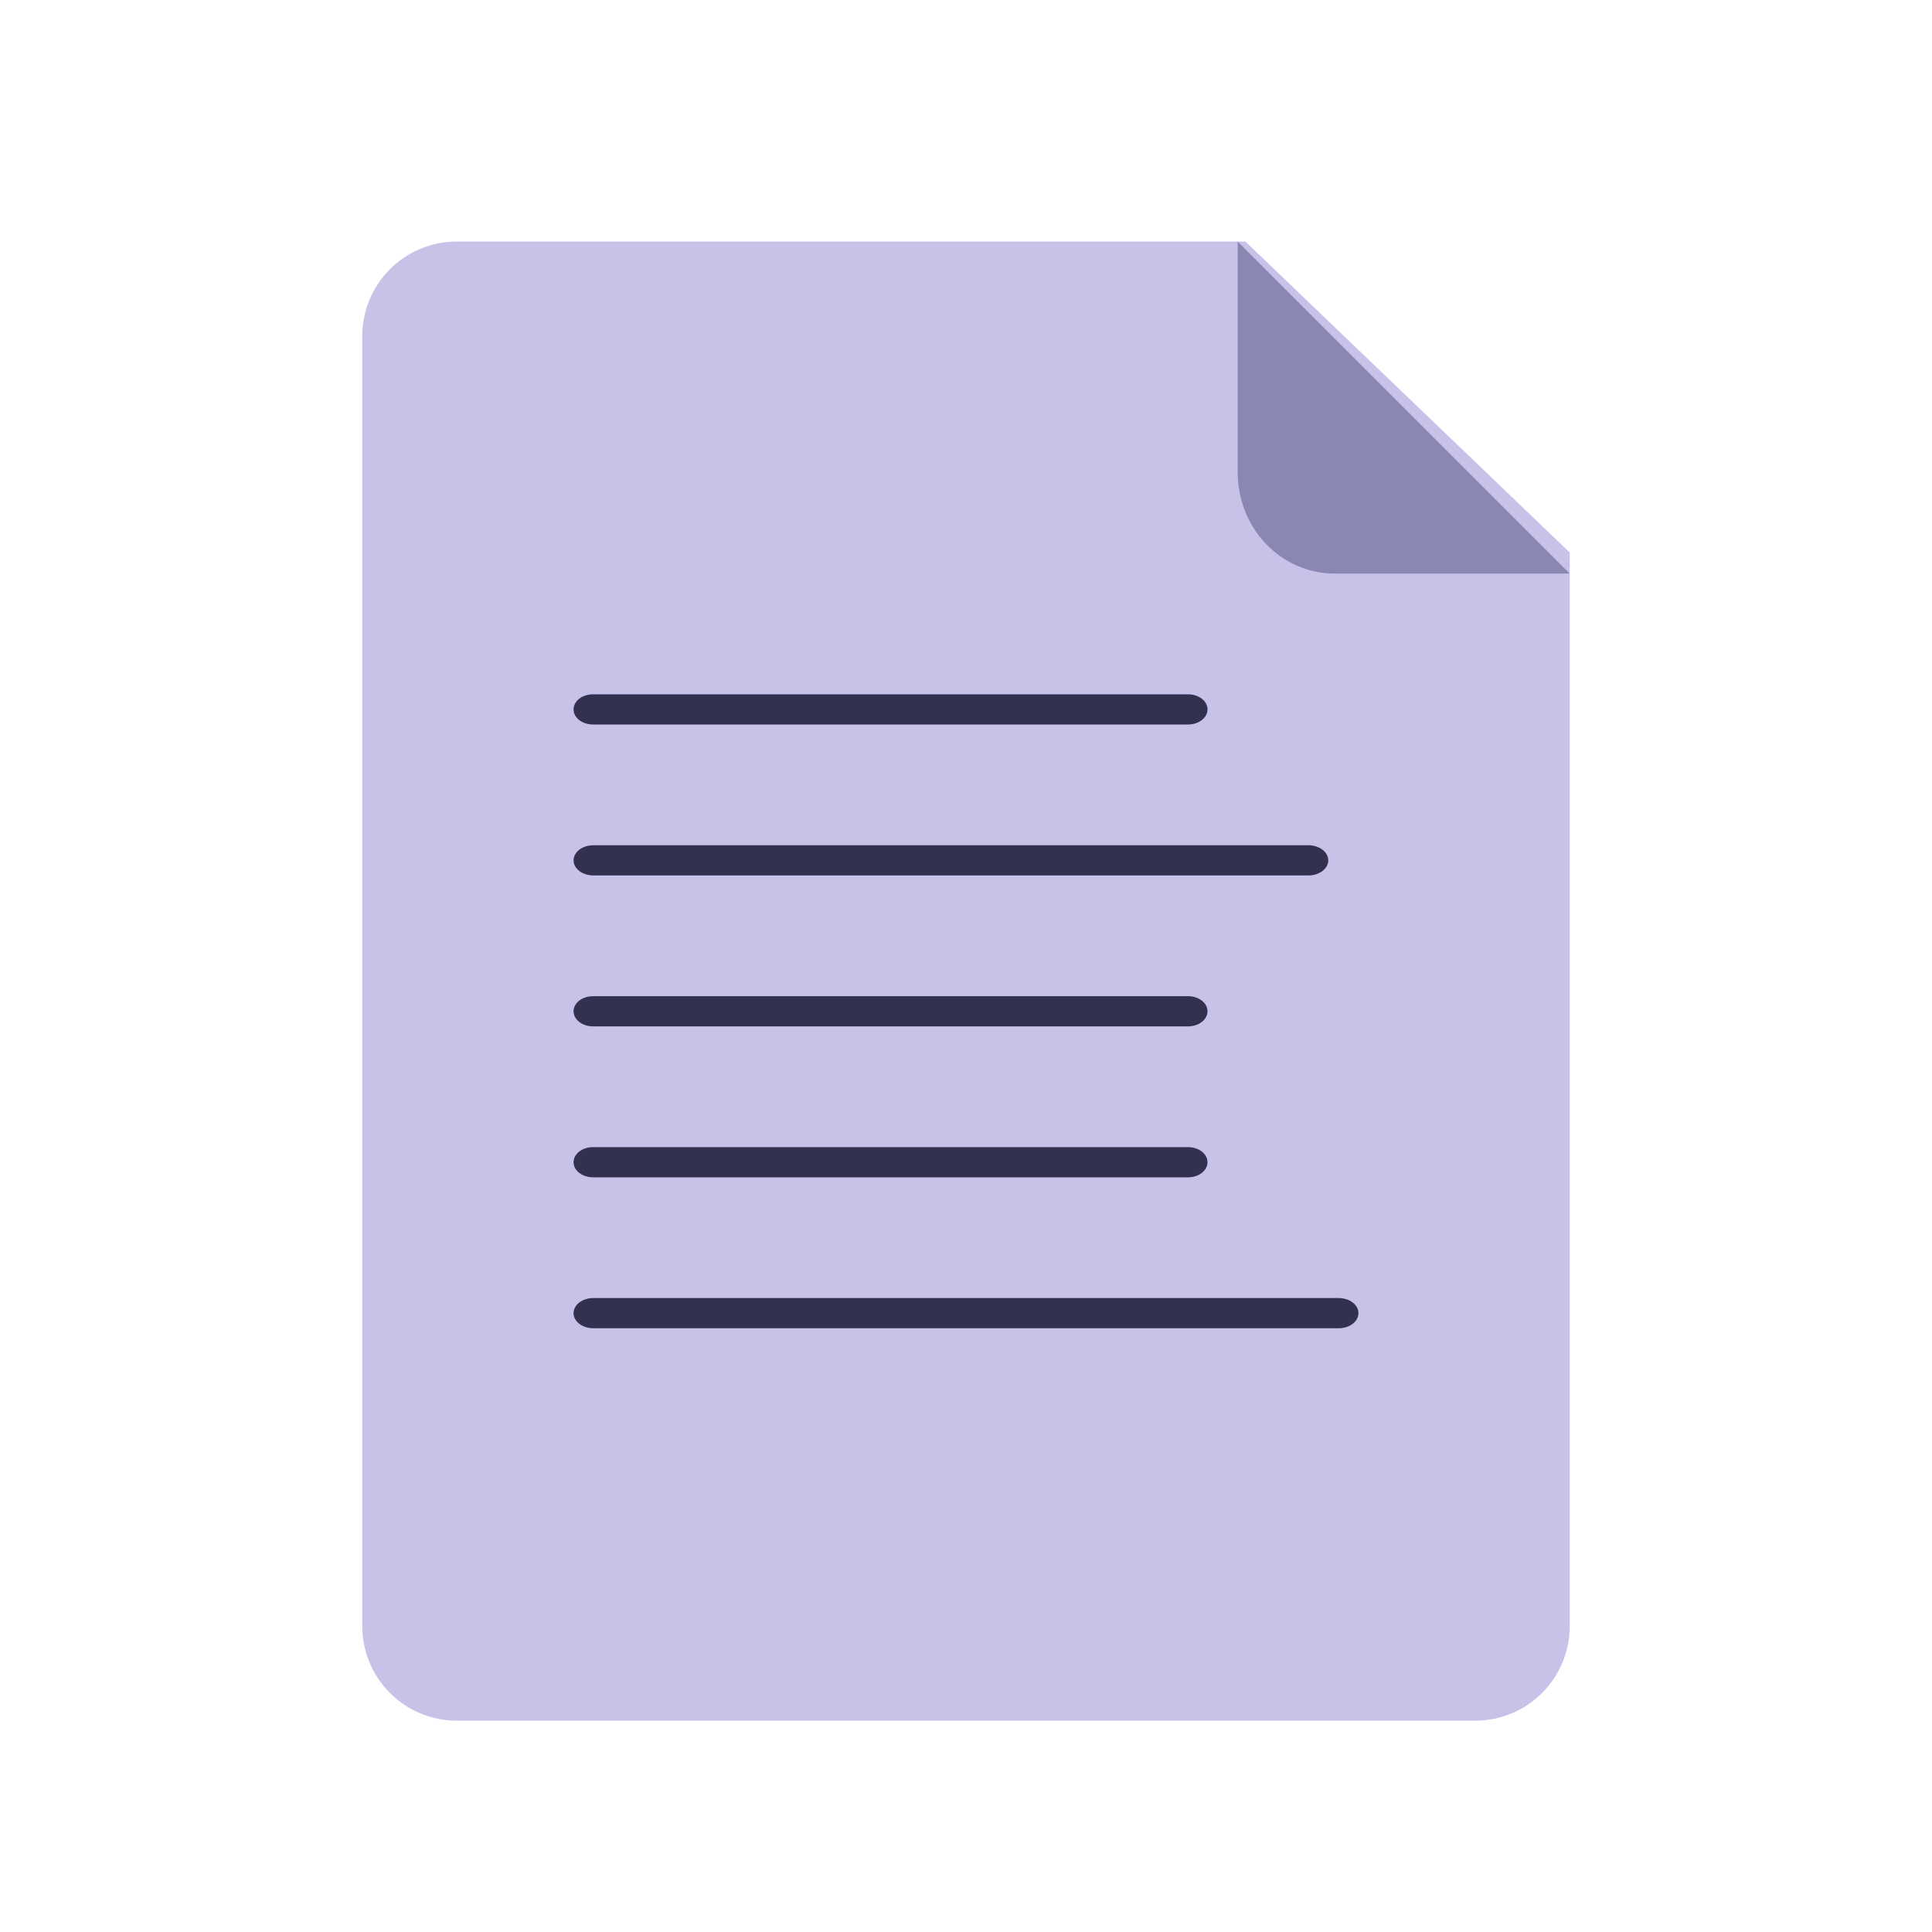<svg width="64" height="64" viewBox="0 0 64 64" fill="none" xmlns="http://www.w3.org/2000/svg">
<path d="M48.868 57L15.129 57C14.299 56.999 13.503 56.669 12.916 56.081C12.329 55.493 12 54.697 12 53.866L12 11.134C12 10.303 12.329 9.507 12.916 8.919C13.503 8.331 14.299 8.001 15.129 8L41.255 8L52 18.303L52 53.866C52 54.697 51.67 55.494 51.083 56.082C50.495 56.67 49.699 57 48.868 57V57Z" fill="#C8C2E9"/>
<path d="M44.206 19C43.356 19 42.541 18.648 41.939 18.02C41.338 17.392 41 16.541 41 15.654L41 8L52 19L44.206 19Z" fill="#8A87B2"/>
<path d="M44.349 43L19.651 43C19.478 43 19.313 43.053 19.191 43.146C19.069 43.24 19 43.367 19 43.5C19 43.633 19.069 43.76 19.191 43.854C19.313 43.947 19.478 44 19.651 44L44.349 44C44.522 44 44.687 43.947 44.809 43.854C44.931 43.76 45 43.633 45 43.5C45 43.367 44.931 43.24 44.809 43.146C44.687 43.053 44.522 43 44.349 43V43Z" fill="#323150"/>
<path d="M39.357 38L19.643 38C19.472 38 19.309 38.053 19.188 38.146C19.068 38.24 19 38.367 19 38.5C19 38.633 19.068 38.76 19.188 38.854C19.309 38.947 19.472 39 19.643 39L39.357 39C39.528 39 39.691 38.947 39.812 38.854C39.932 38.76 40 38.633 40 38.5C40 38.367 39.932 38.24 39.812 38.146C39.691 38.053 39.528 38 39.357 38V38Z" fill="#323150"/>
<path d="M39.357 33L19.643 33C19.472 33 19.309 33.053 19.188 33.146C19.068 33.24 19 33.367 19 33.5C19 33.633 19.068 33.76 19.188 33.854C19.309 33.947 19.472 34 19.643 34L39.357 34C39.528 34 39.691 33.947 39.812 33.854C39.932 33.76 40 33.633 40 33.5C40 33.367 39.932 33.24 39.812 33.146C39.691 33.053 39.528 33 39.357 33V33Z" fill="#323150"/>
<path d="M39.357 23L19.643 23C19.472 23 19.309 23.053 19.188 23.146C19.068 23.24 19 23.367 19 23.5C19 23.633 19.068 23.76 19.188 23.854C19.309 23.947 19.472 24 19.643 24L39.357 24C39.528 24 39.691 23.947 39.812 23.854C39.932 23.76 40 23.633 40 23.5C40 23.367 39.932 23.24 39.812 23.146C39.691 23.053 39.528 23 39.357 23V23Z" fill="#323150"/>
<path d="M43.343 28L19.657 28C19.483 28 19.316 28.053 19.192 28.146C19.069 28.24 19 28.367 19 28.5C19 28.633 19.069 28.76 19.192 28.854C19.316 28.947 19.483 29 19.657 29L43.343 29C43.517 29 43.684 28.947 43.807 28.854C43.931 28.76 44 28.633 44 28.5C44 28.367 43.931 28.24 43.807 28.146C43.684 28.053 43.517 28 43.343 28Z" fill="#323150"/>
</svg>
